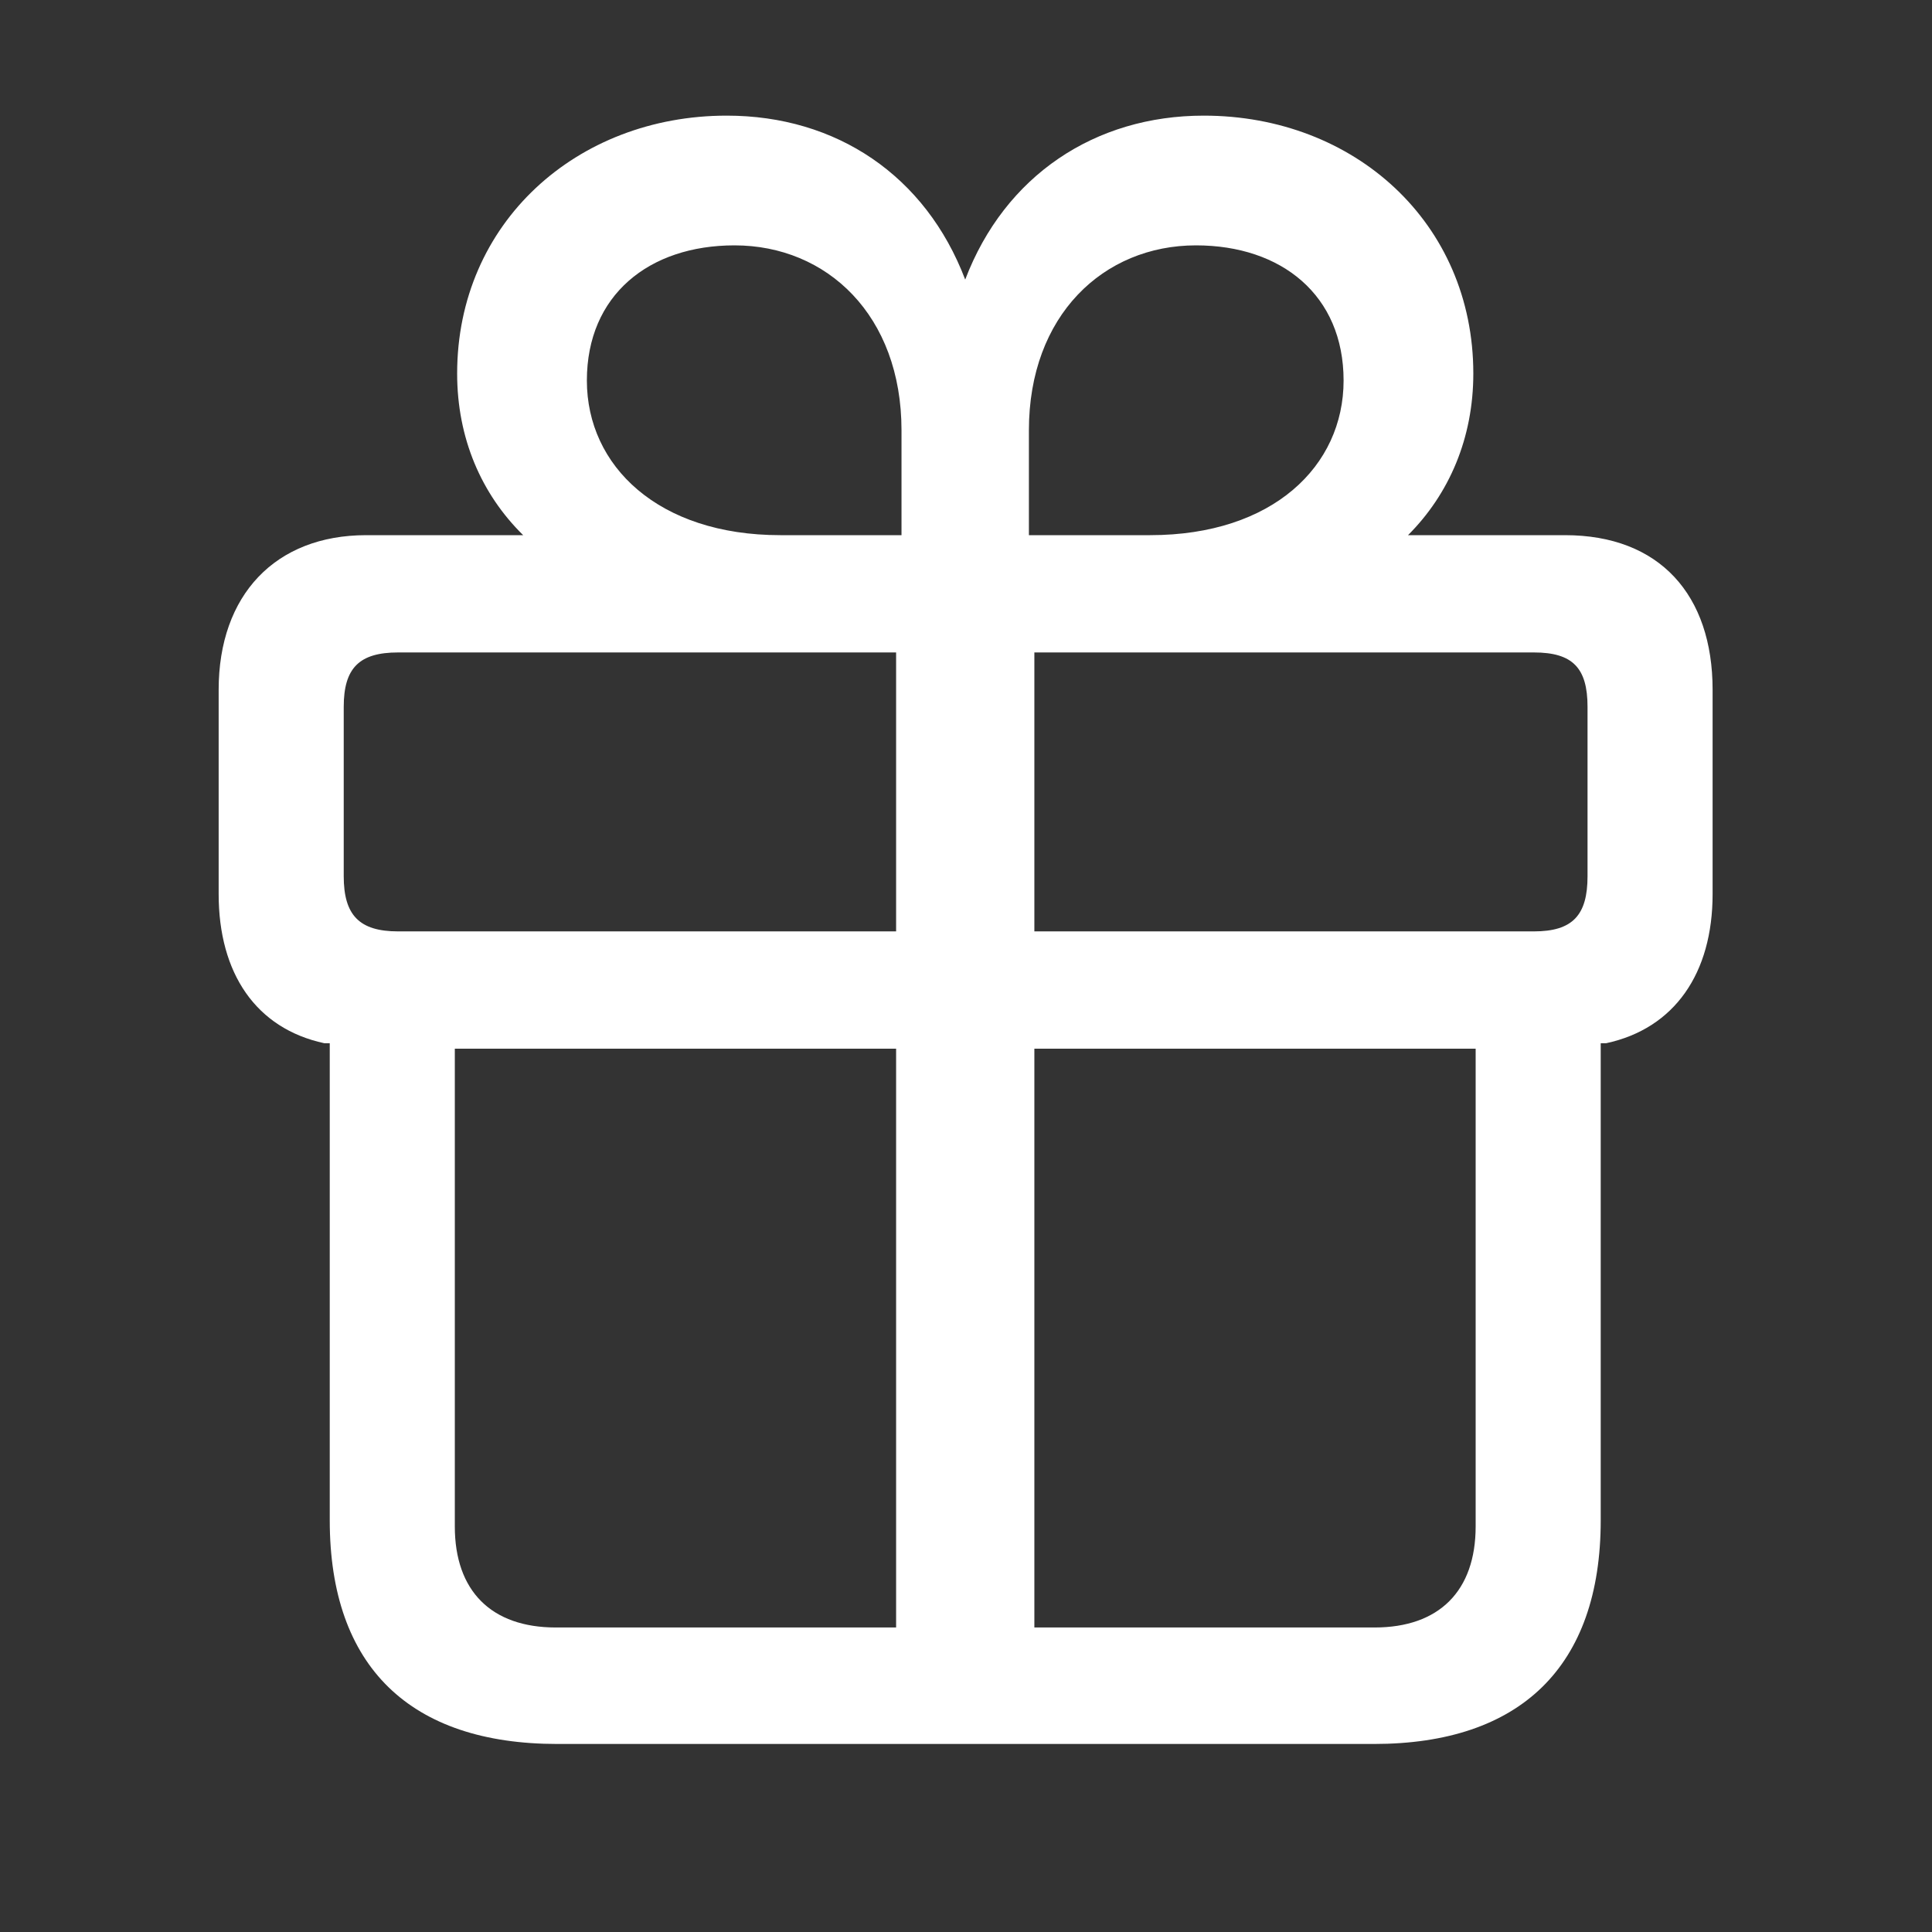 <svg width="34" height="34" viewBox="0 0 34 34" fill="none" xmlns="http://www.w3.org/2000/svg">
<rect x="0" y="0" width="34" height="34" fill="#333333" stroke="none"/>
<path d="M9.809 30.691C7.225 30.691 5.803 29.338 5.803 26.754V18.359H5.707C4.504 18.1 3.848 17.129 3.848 15.734V12.139C3.848 10.471 4.846 9.418 6.445 9.418H9.207C8.469 8.693 8.045 7.709 8.045 6.574C8.045 3.922 10.15 2.035 12.789 2.035C14.717 2.035 16.289 3.088 16.986 4.92C17.684 3.088 19.27 2.035 21.184 2.035C23.836 2.035 25.928 3.922 25.928 6.574C25.928 7.709 25.504 8.693 24.779 9.418H27.541C29.209 9.418 30.139 10.471 30.139 12.139V15.734C30.139 17.129 29.469 18.1 28.266 18.359H28.17V26.754C28.17 29.338 26.748 30.691 24.178 30.691H9.809ZM15.865 9.418V7.572C15.865 5.549 14.553 4.318 12.926 4.318C11.422 4.318 10.328 5.193 10.328 6.697C10.328 8.201 11.586 9.418 13.732 9.418H15.865ZM18.107 9.418H20.24C22.4 9.418 23.645 8.201 23.645 6.697C23.645 5.193 22.551 4.318 21.047 4.318C19.42 4.318 18.107 5.549 18.107 7.572V9.418ZM15.77 16.391V11.482H7.006C6.322 11.482 6.049 11.756 6.049 12.44V15.42C6.049 16.104 6.322 16.391 7.006 16.391H15.77ZM18.203 16.391H26.994C27.678 16.391 27.938 16.104 27.938 15.42V12.44C27.938 11.756 27.678 11.482 26.994 11.482H18.203V16.391ZM15.77 28.641V18.455H8.004V26.863C8.004 27.998 8.646 28.641 9.781 28.641H15.77ZM18.203 28.641H24.191C25.326 28.641 25.969 27.998 25.969 26.863V18.455H18.203V28.641Z" fill="white"/>
</svg>
